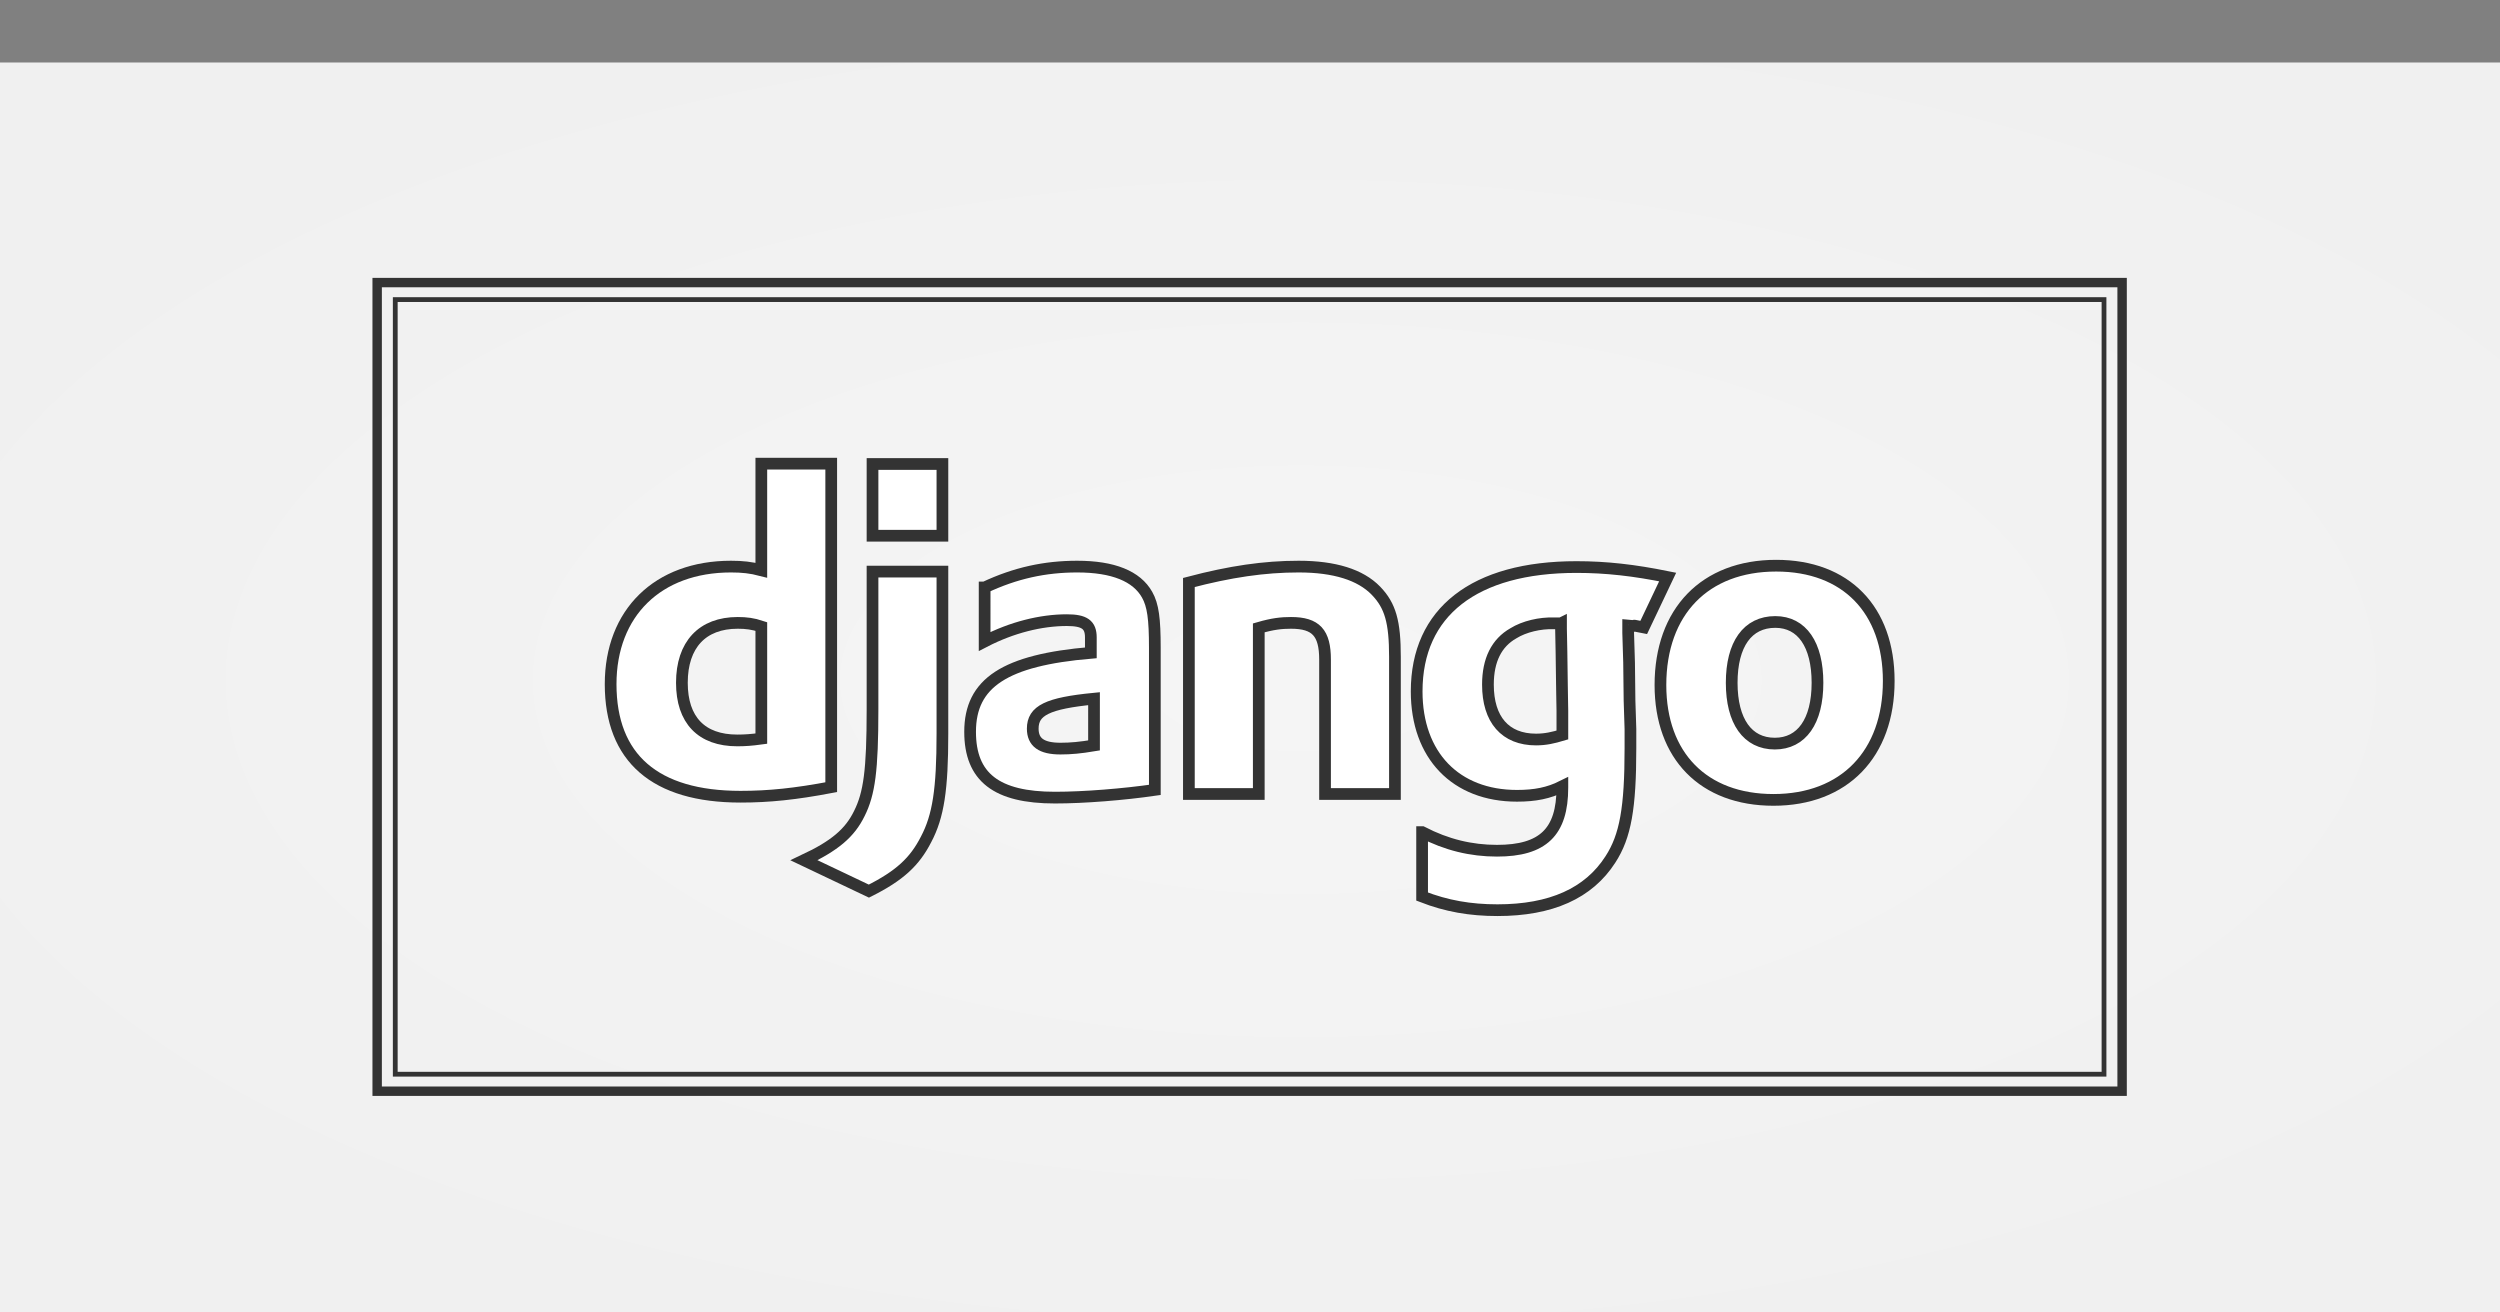 <?xml version="1.0" encoding="UTF-8" standalone="no"?>
<!-- Created with Inkscape (http://www.inkscape.org/) -->

<svg
   xmlns:dc="http://purl.org/dc/elements/1.1/"
   xmlns:cc="http://creativecommons.org/ns#"
   xmlns:rdf="http://www.w3.org/1999/02/22-rdf-syntax-ns#"
   xmlns:svg="http://www.w3.org/2000/svg"
   xmlns="http://www.w3.org/2000/svg"
   xmlns:xlink="http://www.w3.org/1999/xlink"
   xmlns:sodipodi="http://sodipodi.sourceforge.net/DTD/sodipodi-0.dtd"
   xmlns:inkscape="http://www.inkscape.org/namespaces/inkscape"
   width="635mm"
   height="333.375mm"
   viewBox="0 0 635 333.375"
   version="1.1"
   id="svg118"
   inkscape:version="0.92.3 (2405546, 2018-03-11)"
   sodipodi:docname="social-media.svg">
  <rect x="0" y="0" width="635" height="333.375" fill="#808080" stroke="none"/>
  <defs
     id="defs112">
    <linearGradient
       inkscape:collect="always"
       id="linearGradient769">
      <stop
         style="stop-color:#f5f5f5;stop-opacity:1"
         offset="0"
         id="stop765" />
      <stop
         style="stop-color:#f0f0f0;stop-opacity:1"
         offset="1"
         id="stop767" />
    </linearGradient>
    <linearGradient
       id="linearGradient5468"
       inkscape:collect="always">
      <stop
         id="stop5470"
         offset="0"
         style="stop-color:#177753;stop-opacity:1" />
      <stop
         id="stop5472"
         offset="1"
         style="stop-color:#092e20;stop-opacity:1" />
    </linearGradient>
    <clipPath
       clipPathUnits="userSpaceOnUse"
       id="clipPath5135">
      <rect
         style="opacity:1;fill:#949494;fill-opacity:1;stroke:none;stroke-width:4.162;stroke-linecap:round;stroke-linejoin:round;stroke-miterlimit:4;stroke-dasharray:none;stroke-opacity:1"
         id="rect5137"
         width="504.563"
         height="221.065"
         x="937.719"
         y="-36.741" />
    </clipPath>
    <clipPath
       clipPathUnits="userSpaceOnUse"
       id="clipPath5578">
      <rect
         style="opacity:1;fill:url(#radialGradient5582);fill-opacity:1;stroke:none;stroke-width:4.162;stroke-linecap:round;stroke-linejoin:round;stroke-miterlimit:4;stroke-dasharray:none;stroke-opacity:1"
         id="rect5580"
         width="1200"
         height="630"
         x="-2061.347"
         y="867.061"
         inkscape:export-filename="C:\Users\f9539184\Desktop\Vinicius\dev\jekyll\mavinstecnologia.github.io\assets\posts\desenvolvimento-web-com-python-e-django-introducao\thumb-bg.png"
         inkscape:export-xdpi="90"
         inkscape:export-ydpi="90"
         transform="rotate(-45)" />
    </clipPath>
    <radialGradient
       inkscape:collect="always"
       xlink:href="#linearGradient5468"
       id="radialGradient5582"
       gradientUnits="userSpaceOnUse"
       gradientTransform="matrix(0,-0.714,1.315,-2.0960848e-5,-2221.368,1360.13)"
       cx="262.857"
       cy="617.873"
       fx="262.857"
       fy="617.873"
       r="600" />
    <clipPath
       clipPathUnits="userSpaceOnUse"
       id="clipPath5584">
      <rect
         style="opacity:1;fill:url(#radialGradient5588);fill-opacity:1;stroke:none;stroke-width:4.162;stroke-linecap:round;stroke-linejoin:round;stroke-miterlimit:4;stroke-dasharray:none;stroke-opacity:1"
         id="rect5586"
         width="1200"
         height="630"
         x="-2061.347"
         y="867.061"
         inkscape:export-filename="C:\Users\f9539184\Desktop\Vinicius\dev\jekyll\mavinstecnologia.github.io\assets\posts\desenvolvimento-web-com-python-e-django-introducao\thumb-bg.png"
         inkscape:export-xdpi="90"
         inkscape:export-ydpi="90"
         transform="rotate(-45)" />
    </clipPath>
    <radialGradient
       inkscape:collect="always"
       xlink:href="#linearGradient5468"
       id="radialGradient5588"
       gradientUnits="userSpaceOnUse"
       gradientTransform="matrix(0,-0.714,1.315,-2.0960848e-5,-2221.368,1360.13)"
       cx="262.857"
       cy="617.873"
       fx="262.857"
       fy="617.873"
       r="600" />
    <clipPath
       clipPathUnits="userSpaceOnUse"
       id="clipPath5590">
      <rect
         style="opacity:1;fill:url(#radialGradient5594);fill-opacity:1;stroke:none;stroke-width:4.162;stroke-linecap:round;stroke-linejoin:round;stroke-miterlimit:4;stroke-dasharray:none;stroke-opacity:1"
         id="rect5592"
         width="1200"
         height="630"
         x="-2061.347"
         y="867.061"
         inkscape:export-filename="C:\Users\f9539184\Desktop\Vinicius\dev\jekyll\mavinstecnologia.github.io\assets\posts\desenvolvimento-web-com-python-e-django-introducao\thumb-bg.png"
         inkscape:export-xdpi="90"
         inkscape:export-ydpi="90"
         transform="rotate(-45)" />
    </clipPath>
    <radialGradient
       inkscape:collect="always"
       xlink:href="#linearGradient5468"
       id="radialGradient5594"
       gradientUnits="userSpaceOnUse"
       gradientTransform="matrix(0,-0.714,1.315,-2.0960848e-5,-2221.368,1360.13)"
       cx="262.857"
       cy="617.873"
       fx="262.857"
       fy="617.873"
       r="600" />
    <clipPath
       clipPathUnits="userSpaceOnUse"
       id="clipPath5596">
      <rect
         style="opacity:1;fill:url(#radialGradient5600);fill-opacity:1;stroke:none;stroke-width:4.162;stroke-linecap:round;stroke-linejoin:round;stroke-miterlimit:4;stroke-dasharray:none;stroke-opacity:1"
         id="rect5598"
         width="1200"
         height="630"
         x="-2061.347"
         y="867.061"
         inkscape:export-filename="C:\Users\f9539184\Desktop\Vinicius\dev\jekyll\mavinstecnologia.github.io\assets\posts\desenvolvimento-web-com-python-e-django-introducao\thumb-bg.png"
         inkscape:export-xdpi="90"
         inkscape:export-ydpi="90"
         transform="rotate(-45)" />
    </clipPath>
    <radialGradient
       inkscape:collect="always"
       xlink:href="#linearGradient5468"
       id="radialGradient5600"
       gradientUnits="userSpaceOnUse"
       gradientTransform="matrix(0,-0.714,1.315,-2.0960848e-5,-2221.368,1360.13)"
       cx="262.857"
       cy="617.873"
       fx="262.857"
       fy="617.873"
       r="600" />
    <clipPath
       clipPathUnits="userSpaceOnUse"
       id="clipPath5602">
      <rect
         style="opacity:1;fill:url(#radialGradient5606);fill-opacity:1;stroke:none;stroke-width:4.162;stroke-linecap:round;stroke-linejoin:round;stroke-miterlimit:4;stroke-dasharray:none;stroke-opacity:1"
         id="rect5604"
         width="1200"
         height="630"
         x="-2061.347"
         y="867.061"
         inkscape:export-filename="C:\Users\f9539184\Desktop\Vinicius\dev\jekyll\mavinstecnologia.github.io\assets\posts\desenvolvimento-web-com-python-e-django-introducao\thumb-bg.png"
         inkscape:export-xdpi="90"
         inkscape:export-ydpi="90"
         transform="rotate(-45)" />
    </clipPath>
    <radialGradient
       inkscape:collect="always"
       xlink:href="#linearGradient5468"
       id="radialGradient5606"
       gradientUnits="userSpaceOnUse"
       gradientTransform="matrix(0,-0.714,1.315,-2.0960848e-5,-2221.368,1360.13)"
       cx="262.857"
       cy="617.873"
       fx="262.857"
       fy="617.873"
       r="600" />
    <clipPath
       clipPathUnits="userSpaceOnUse"
       id="clipPath5608">
      <rect
         style="opacity:1;fill:url(#radialGradient5612);fill-opacity:1;stroke:none;stroke-width:4.162;stroke-linecap:round;stroke-linejoin:round;stroke-miterlimit:4;stroke-dasharray:none;stroke-opacity:1"
         id="rect5610"
         width="1200"
         height="630"
         x="-2061.347"
         y="867.061"
         inkscape:export-filename="C:\Users\f9539184\Desktop\Vinicius\dev\jekyll\mavinstecnologia.github.io\assets\posts\desenvolvimento-web-com-python-e-django-introducao\thumb-bg.png"
         inkscape:export-xdpi="90"
         inkscape:export-ydpi="90"
         transform="rotate(-45)" />
    </clipPath>
    <radialGradient
       inkscape:collect="always"
       xlink:href="#linearGradient5468"
       id="radialGradient5612"
       gradientUnits="userSpaceOnUse"
       gradientTransform="matrix(0,-0.714,1.315,-2.0960848e-5,-2221.368,1360.13)"
       cx="262.857"
       cy="617.873"
       fx="262.857"
       fy="617.873"
       r="600" />
    <radialGradient
       inkscape:collect="always"
       xlink:href="#linearGradient769"
       id="radialGradient771"
       cx="267.758"
       cy="-51.948"
       fx="267.758"
       fy="-51.948"
       r="338.667"
       gradientTransform="matrix(-1.7746986e-5,-0.536,1.152,-1.7131024e-8,305.587,104.439)"
       gradientUnits="userSpaceOnUse" />
    <clipPath
       id="clipPath4510"
       clipPathUnits="userSpaceOnUse">
      <path
         style="fill:#ececec;stroke:#000000;stroke-width:0.529;stroke-miterlimit:4;stroke-dasharray:none"
         d="m 77.343,258.284 -4.527,-4.528 c -0.36,-0.36 -0.918,-0.434 -1.359,-0.178 -3.159,1.83 -6.55,3.235 -10.078,4.176 -0.006,0.002 -0.013,0.003 -0.019,0.005 -0.531,0.152 -0.864,0.661 -0.81,1.192 v 6.288 l -19.852,2.6e-4 v -2.452 h 9.404 c 0.621,0 1.124,-0.503 1.124,-1.124 0,-0.621 -0.503,-1.124 -1.124,-1.124 h -9.404 v -1.604 c 0.046,-0.535 -0.297,-1.039 -0.831,-1.181 -3.523,-0.94 -6.909,-2.342 -10.066,-4.169 -0.008,-0.005 -0.016,-0.01 -0.024,-0.014 -0.016,-0.009 -0.035,-0.019 -0.051,-0.027 -0.476,-0.238 -1.042,-0.107 -1.368,0.288 l -4.453,4.453 -14.037,-14.038 4.458,-4.458 c 0.404,-0.34 0.524,-0.928 0.259,-1.407 -0.003,-0.006 -0.006,-0.011 -0.01,-0.018 -1.83,-3.16 -3.236,-6.551 -4.177,-10.08 -0.142,-0.531 -0.64,-0.873 -1.175,-0.831 h -6.312 v -19.852 h 6.401 c 0.509,0 0.955,-0.342 1.086,-0.835 0.941,-3.526 2.345,-6.915 4.174,-10.073 0.255,-0.441 0.182,-0.998 -0.178,-1.359 l -4.527,-4.527 14.037,-14.038 4.528,4.528 c 0.36,0.36 0.918,0.433 1.359,0.178 3.159,-1.83 6.549,-3.235 10.076,-4.175 0.531,-0.142 0.873,-0.641 0.831,-1.173 v -6.313 h 19.852 v 1.669 H 50.102 c -0.621,0 -1.124,0.503 -1.124,1.124 0,0.621 0.504,1.124 1.124,1.124 h 10.448 v 2.403 c -0.036,0.511 0.285,0.997 0.794,1.154 0.019,0.006 0.038,0.011 0.057,0.016 3.52,0.941 6.903,2.343 10.057,4.17 0.441,0.255 0.999,0.182 1.359,-0.178 l 4.528,-4.528 14.037,14.038 -4.527,4.527 c -0.36,0.36 -0.433,0.918 -0.178,1.359 1.829,3.158 3.233,6.547 4.174,10.073 0.132,0.492 0.577,0.834 1.086,0.834 h 6.401 v 19.852 h -6.301 c -0.535,-0.047 -1.043,0.296 -1.186,0.831 -0.94,3.526 -2.345,6.917 -4.175,10.077 -0.255,0.441 -0.182,0.998 0.178,1.359 l 4.528,4.527 z"
         id="path4512"
         inkscape:connector-curvature="0" />
    </clipPath>
  </defs>
  <sodipodi:namedview
     id="base"
     pagecolor="#ffffff"
     bordercolor="#666666"
     borderopacity="1.0"
     inkscape:pageopacity="0.0"
     inkscape:pageshadow="2"
     inkscape:zoom="0.1767767"
     inkscape:cx="790.9103"
     inkscape:cy="400.77425"
     inkscape:document-units="mm"
     inkscape:current-layer="layer1"
     showgrid="false"
     fit-margin-top="0"
     fit-margin-left="0"
     fit-margin-right="0"
     fit-margin-bottom="0"
     inkscape:window-width="2560"
     inkscape:window-height="1017"
     inkscape:window-x="-8"
     inkscape:window-y="-8"
     inkscape:window-maximized="1" />
  <g
     inkscape:label="Camada 1"
     inkscape:groupmode="layer"
     id="layer1"
     transform="translate(84.667,211.756)">
    <rect
       id="rect120"
       width="635"
       height="317.5"
       x="-84.667"
       y="-195.881"
       style="fill:url(#radialGradient771);fill-opacity:1;stroke-width:1.071"
       inkscape:export-xdpi="96"
       inkscape:export-ydpi="96" />
    <rect
       style="opacity:1;fill:#cccccc;fill-opacity:0;stroke:none;stroke-width:0.116;stroke-linecap:round;stroke-linejoin:round;stroke-miterlimit:4;stroke-dasharray:none;stroke-dashoffset:0;stroke-opacity:1"
       id="rect4136"
       width="197.556"
       height="141.111"
       x="-544.521"
       y="-130.324" />
    <circle
       r="0"
       cy="-162.694"
       cx="-604.655"
       id="path6142-0"
       style="opacity:1;fill:#e06f69;fill-opacity:1;stroke:none;stroke-width:0.452;stroke-miterlimit:4;stroke-dasharray:none;stroke-opacity:1" />
    <circle
       r="0"
       cy="-162.694"
       cx="-599.149"
       id="path6142-4-5"
       style="opacity:1;fill:#dbba35;fill-opacity:1;stroke:none;stroke-width:0.452;stroke-miterlimit:4;stroke-dasharray:none;stroke-opacity:1" />
    <circle
       r="0"
       cy="-162.694"
       cx="-593.642"
       id="path6142-6-4"
       style="opacity:1;fill:#38d787;fill-opacity:1;stroke:none;stroke-width:0.452;stroke-miterlimit:4;stroke-dasharray:none;stroke-opacity:1" />
    <g
       id="g9937"
       transform="matrix(0.519,0,0,0.519,93.078,-267.031)"
       inkscape:export-xdpi="96"
       inkscape:export-ydpi="96">
      <g
         transform="matrix(1.433,0,0,1.433,-43.632,333.412)"
         id="g4161"
         style="overflow:visible;fill:#ffffff;fill-opacity:1;stroke:#333333;stroke-width:4;stroke-miterlimit:4;stroke-dasharray:none;stroke-opacity:1">
        <g
           style="fill:#ffffff;fill-opacity:1;stroke:#333333;stroke-width:4;stroke-miterlimit:4;stroke-dasharray:none;stroke-opacity:1"
           id="g4139">
          <g
             style="fill:#ffffff;fill-opacity:1;stroke:#333333;stroke-width:4;stroke-miterlimit:4;stroke-dasharray:none;stroke-opacity:1"
             id="g4141">
            <path
               style="fill:#ffffff;fill-opacity:1;stroke:#333333;stroke-width:4;stroke-miterlimit:4;stroke-dasharray:none;stroke-opacity:1"
               inkscape:connector-curvature="0"
               d="M 51.464,0 H 75.336 V 110.496 C 63.09,112.821 54.099,113.751 44.334,113.751 15.191,113.75 0,100.576 0,75.308 0,50.971 16.122,35.161 41.078,35.161 c 3.875,0 6.82,0.309 10.386,1.239 z m 0,55.62 c -2.79,-0.929 -5.115,-1.239 -8.06,-1.239 -12.091,0 -19.067,7.441 -19.067,20.461 0,12.712 6.666,19.687 18.912,19.687 2.634,0 4.805,-0.155 8.215,-0.619 z"
               id="path4143" />
            <path
               style="fill:#ffffff;fill-opacity:1;stroke:#333333;stroke-width:4;stroke-miterlimit:4;stroke-dasharray:none;stroke-opacity:1"
               inkscape:connector-curvature="0"
               d="m 113.312,36.865 v 55.338 c 0,19.067 -1.395,28.212 -5.58,36.118 -3.876,7.597 -8.992,12.401 -19.532,17.672 L 66.033,135.452 c 10.541,-4.96 15.656,-9.299 18.911,-15.967 3.411,-6.82 4.497,-14.726 4.497,-35.497 V 36.865 Z M 89.441,0.127 h 23.871 V 24.619 H 89.441 Z"
               id="path4145" />
            <path
               style="fill:#ffffff;fill-opacity:1;stroke:#333333;stroke-width:4;stroke-miterlimit:4;stroke-dasharray:none;stroke-opacity:1"
               inkscape:connector-curvature="0"
               d="m 127.731,42.29 c 10.542,-4.959 20.617,-7.129 31.623,-7.129 12.246,0 20.306,3.254 23.872,9.61 2.014,3.565 2.634,8.215 2.634,18.137 v 48.517 c -10.697,1.55 -24.182,2.636 -34.102,2.636 -19.996,0 -28.988,-6.978 -28.988,-22.478 0,-16.742 11.936,-24.492 41.234,-26.973 v -5.27 c 0,-4.34 -2.17,-5.889 -8.216,-5.889 -8.835,0 -18.756,2.48 -28.058,7.286 V 42.29 Z m 37.358,37.978 c -15.812,1.55 -20.927,4.031 -20.927,10.231 0,4.65 2.946,6.82 9.456,6.82 3.566,0 6.82,-0.309 11.471,-1.084 z"
               id="path4147" />
            <path
               style="fill:#ffffff;fill-opacity:1;stroke:#333333;stroke-width:4;stroke-miterlimit:4;stroke-dasharray:none;stroke-opacity:1"
               inkscape:connector-curvature="0"
               d="m 197.487,40.585 c 14.105,-3.72 25.731,-5.424 37.512,-5.424 12.246,0 21.082,2.789 26.354,8.215 4.96,5.114 6.509,10.694 6.509,22.632 V 112.82 H 243.99 V 66.938 c 0,-9.145 -3.1,-12.557 -11.625,-12.557 -3.255,0 -6.2,0.31 -11.007,1.705 v 56.734 h -23.871 z"
               id="path4149" />
            <path
               style="fill:#ffffff;fill-opacity:1;stroke:#333333;stroke-width:4;stroke-miterlimit:4;stroke-dasharray:none;stroke-opacity:1"
               inkscape:connector-curvature="0"
               d="m 277.142,125.842 c 8.372,4.34 16.742,6.354 25.577,6.354 15.655,0 22.321,-6.354 22.321,-21.546 0,-0.155 0,-0.31 0,-0.465 -4.65,2.324 -9.301,3.255 -15.5,3.255 -20.927,0 -34.26,-13.796 -34.26,-35.652 0,-27.129 19.688,-42.473 54.564,-42.473 10.232,0 19.688,1.084 31.159,3.409 l -8.174,17.219 c -6.356,-1.24 -0.509,-0.166 -5.312,-0.631 v 2.481 l 0.309,10.074 0.154,13.022 c 0.155,3.254 0.155,6.51 0.311,9.765 0,2.945 0,4.341 0,6.511 0,20.462 -1.705,30.072 -6.82,37.977 -7.441,11.627 -20.307,17.362 -38.598,17.362 -9.301,0 -17.36,-1.395 -25.732,-4.651 v -22.011 z m 47.434,-71.306 c -0.31,0 -0.619,0 -0.774,0 h -1.706 c -4.649,-0.155 -10.074,1.084 -13.796,3.409 -5.734,3.256 -8.681,9.147 -8.681,17.517 0,11.937 5.892,18.757 16.432,18.757 3.255,0 5.891,-0.621 8.99,-1.55 v -1.706 -6.509 c 0,-2.79 -0.154,-5.892 -0.154,-9.146 l -0.154,-11.005 -0.156,-7.906 v -1.861 z"
               id="path4151" />
            <path
               style="fill:#ffffff;fill-opacity:1;stroke:#333333;stroke-width:4;stroke-miterlimit:4;stroke-dasharray:none;stroke-opacity:1"
               inkscape:connector-curvature="0"
               d="m 398.062,34.85 c 23.871,0 38.443,15.037 38.443,39.373 0,24.958 -15.19,40.614 -39.373,40.614 -23.873,0 -38.599,-15.037 -38.599,-39.218 10e-4,-25.114 15.193,-40.769 39.529,-40.769 z m -0.467,60.764 c 9.147,0 14.573,-7.596 14.573,-20.772 0,-13.02 -5.271,-20.771 -14.415,-20.771 -9.457,0 -14.884,7.597 -14.884,20.771 10e-4,13.177 5.427,20.772 14.726,20.772 z"
               id="path4153" />
          </g>
        </g>
      </g>
      <rect
         style="fill:none;fill-opacity:1;stroke:#333333;stroke-width:4.603;stroke-miterlimit:4;stroke-dasharray:none;stroke-opacity:1"
         id="rect5354"
         width="853.982"
         height="395.748"
         x="-157.893"
         y="244.798" />
      <rect
         y="253.124"
         x="-149.038"
         height="379.097"
         width="836.271"
         id="rect5356"
         style="fill:none;fill-opacity:1;stroke:#333333;stroke-width:2.343;stroke-miterlimit:4;stroke-dasharray:none;stroke-opacity:1" />
    </g>
  </g>
</svg>
